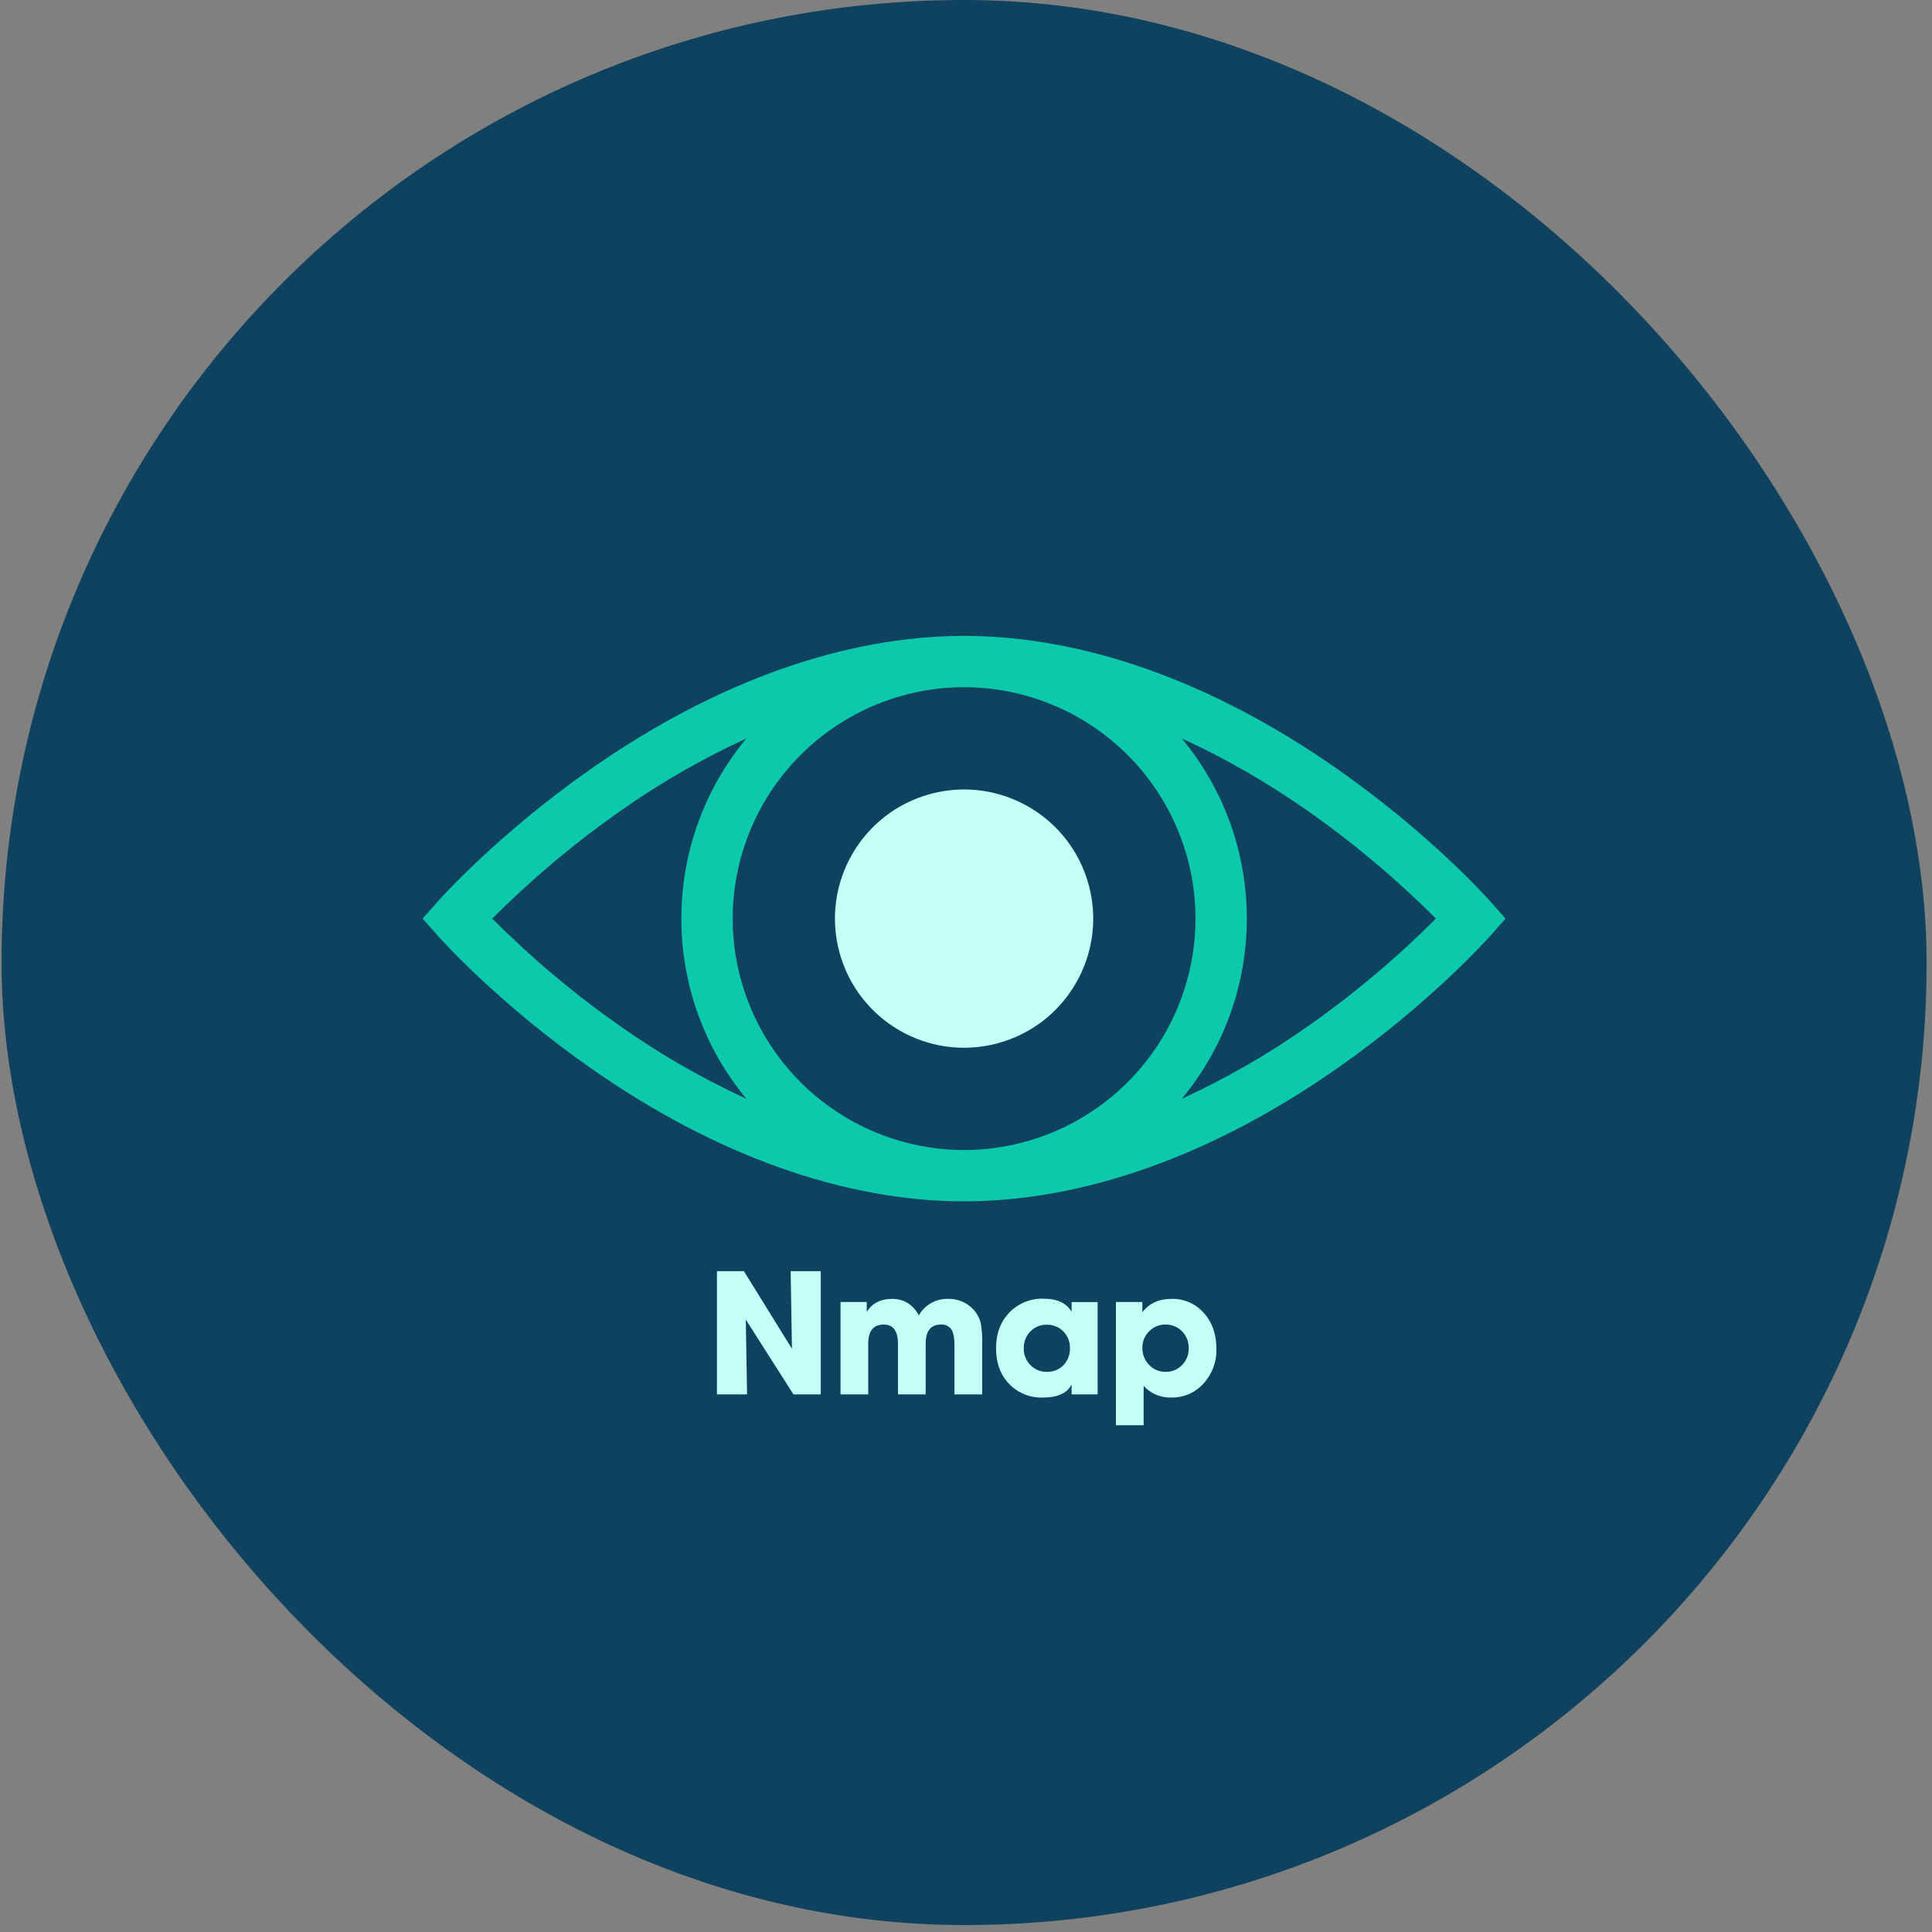 <svg xmlns="http://www.w3.org/2000/svg" width="213" height="213" fill="none" viewBox="0 0 213 213"><rect x="0" y="0" width="213" height="213" fill="#808080" stroke="none"/><rect width="212.235" height="212.235" x=".172" fill="#0E425E" rx="106.118"/><path fill="#C5FFF6" d="M87.311 148.698L82.016 140.145H79.043V153.728H82.362L82.221 145.48L87.475 153.728H90.489V140.145H87.169L87.311 148.698Z"/><path fill="#C5FFF6" d="M107.165 144.217C106.817 143.882 106.405 143.619 105.954 143.444C105.503 143.269 105.021 143.186 104.538 143.199C103.884 143.177 103.237 143.335 102.666 143.654C102.095 143.974 101.623 144.443 101.3 145.012C100.634 143.804 99.65 143.199 98.347 143.199C97.098 143.199 96.168 143.674 95.557 144.625V143.546H92.665V153.728H95.72V148.153C95.72 146.738 96.29 146.03 97.431 146.03C98.476 146.03 98.999 146.738 98.999 148.153V153.728H102.053V148.153C102.053 146.738 102.61 146.03 103.722 146.03C103.945 146.009 104.169 146.048 104.373 146.141C104.576 146.234 104.752 146.379 104.882 146.561C105.113 146.915 105.228 147.493 105.228 148.296V153.727H108.283V148.168C108.305 147.46 108.264 146.751 108.16 146.05C108.035 145.348 107.685 144.705 107.165 144.217Z"/><path fill="#C5FFF6" d="M118.142 144.625C117.585 143.661 116.553 143.179 115.046 143.179C114.346 143.155 113.649 143.279 113 143.542C112.351 143.805 111.765 144.202 111.279 144.706C110.301 145.725 109.813 147.035 109.813 148.638C109.813 150.254 110.291 151.564 111.248 152.569C111.73 153.07 112.312 153.463 112.956 153.722C113.6 153.982 114.291 154.103 114.985 154.076C116.614 154.076 117.666 153.594 118.142 152.63V153.73H121.013V143.548H118.142V144.625ZM117.246 150.508C117.008 150.752 116.723 150.943 116.407 151.07C116.091 151.196 115.753 151.255 115.413 151.243C115.076 151.251 114.74 151.189 114.428 151.061C114.116 150.932 113.834 150.74 113.6 150.497C113.36 150.254 113.171 149.965 113.045 149.647C112.919 149.329 112.858 148.989 112.867 148.647C112.858 148.306 112.917 147.967 113.042 147.649C113.166 147.331 113.352 147.041 113.59 146.797C113.822 146.554 114.102 146.362 114.412 146.233C114.723 146.105 115.057 146.042 115.393 146.051C115.734 146.039 116.074 146.099 116.391 146.226C116.708 146.352 116.996 146.543 117.235 146.786C117.474 147.028 117.661 147.316 117.785 147.632C117.909 147.948 117.968 148.287 117.958 148.626C117.971 148.971 117.914 149.316 117.792 149.639C117.67 149.962 117.484 150.258 117.246 150.508Z"/><path fill="#C5FFF6" d="M129.144 143.199C127.766 143.199 126.698 143.688 125.942 144.666V143.546H123.029V157.129H126.084V152.791C126.468 153.215 126.941 153.549 127.469 153.771C127.996 153.993 128.566 154.096 129.138 154.074C129.805 154.088 130.466 153.957 131.078 153.692C131.689 153.427 132.236 153.033 132.682 152.537C133.637 151.499 134.149 150.128 134.107 148.718C134.107 147.103 133.644 145.779 132.719 144.747C132.273 144.243 131.722 143.842 131.104 143.575C130.486 143.307 129.817 143.179 129.144 143.199ZM130.321 150.494C130.087 150.737 129.805 150.93 129.493 151.059C129.181 151.188 128.846 151.25 128.508 151.243C128.167 151.249 127.829 151.184 127.515 151.052C127.201 150.919 126.918 150.722 126.685 150.473C126.443 150.226 126.252 149.932 126.125 149.61C125.997 149.287 125.935 148.943 125.943 148.596C125.937 148.259 126 147.923 126.127 147.611C126.255 147.299 126.445 147.016 126.686 146.78C126.919 146.537 127.199 146.346 127.509 146.217C127.819 146.088 128.153 146.025 128.489 146.03C128.829 146.021 129.168 146.083 129.484 146.212C129.799 146.341 130.084 146.534 130.321 146.78C130.562 147.024 130.751 147.314 130.877 147.633C131.003 147.953 131.063 148.294 131.054 148.637C131.063 148.98 131.003 149.321 130.877 149.64C130.751 149.959 130.561 150.25 130.321 150.494Z"/><path fill="#0CC9AB" d="M164.328 99.403C164.063 99.103 157.728 91.983 147.452 84.788C133.734 75.183 119.5 70.106 106.29 70.106C93.079 70.106 78.845 75.183 65.127 84.788C54.851 91.983 48.516 99.103 48.251 99.403L46.598 101.276L48.252 103.148C48.516 103.448 54.851 110.568 65.127 117.763C78.845 127.369 93.079 132.446 106.29 132.446C119.5 132.446 133.734 127.369 147.452 117.763C157.728 110.568 164.063 103.448 164.328 103.148L165.982 101.276L164.328 99.403ZM68.486 113.209C63.407 109.656 58.651 105.663 54.274 101.276C58.651 96.888 63.407 92.895 68.486 89.342C72.837 86.286 77.457 83.632 82.288 81.411C77.65 86.991 75.113 94.02 75.12 101.276C75.113 108.532 77.65 115.561 82.288 121.14C77.457 118.92 72.837 116.265 68.486 113.209ZM106.29 126.789C106.047 126.789 105.806 126.782 105.565 126.778C98.929 126.582 92.63 123.81 88.003 119.049C83.376 114.289 80.784 107.914 80.776 101.276C80.784 94.637 83.376 88.262 88.003 83.502C92.63 78.741 98.929 75.969 105.565 75.773C105.806 75.77 106.047 75.762 106.29 75.762C106.532 75.762 106.773 75.77 107.015 75.773C113.65 75.97 119.949 78.742 124.576 83.502C129.203 88.262 131.795 94.637 131.803 101.276C131.795 107.914 129.203 114.289 124.576 119.049C119.949 123.81 113.65 126.582 107.015 126.778C106.773 126.782 106.532 126.789 106.29 126.789ZM144.094 113.209C139.742 116.265 135.122 118.92 130.291 121.14C134.93 115.561 137.466 108.532 137.459 101.276C137.466 94.02 134.93 86.991 130.291 81.411C135.123 83.632 139.742 86.286 144.094 89.342C149.172 92.895 153.928 96.888 158.305 101.276C153.928 105.663 149.172 109.656 144.094 113.209Z"/><path fill="#C5FFF6" d="M109.951 115.032C117.548 113.009 122.067 105.211 120.045 97.614C118.022 90.017 110.224 85.498 102.627 87.52C95.03 89.543 90.511 97.341 92.533 104.938C94.556 112.535 102.354 117.054 109.951 115.032Z"/></svg>